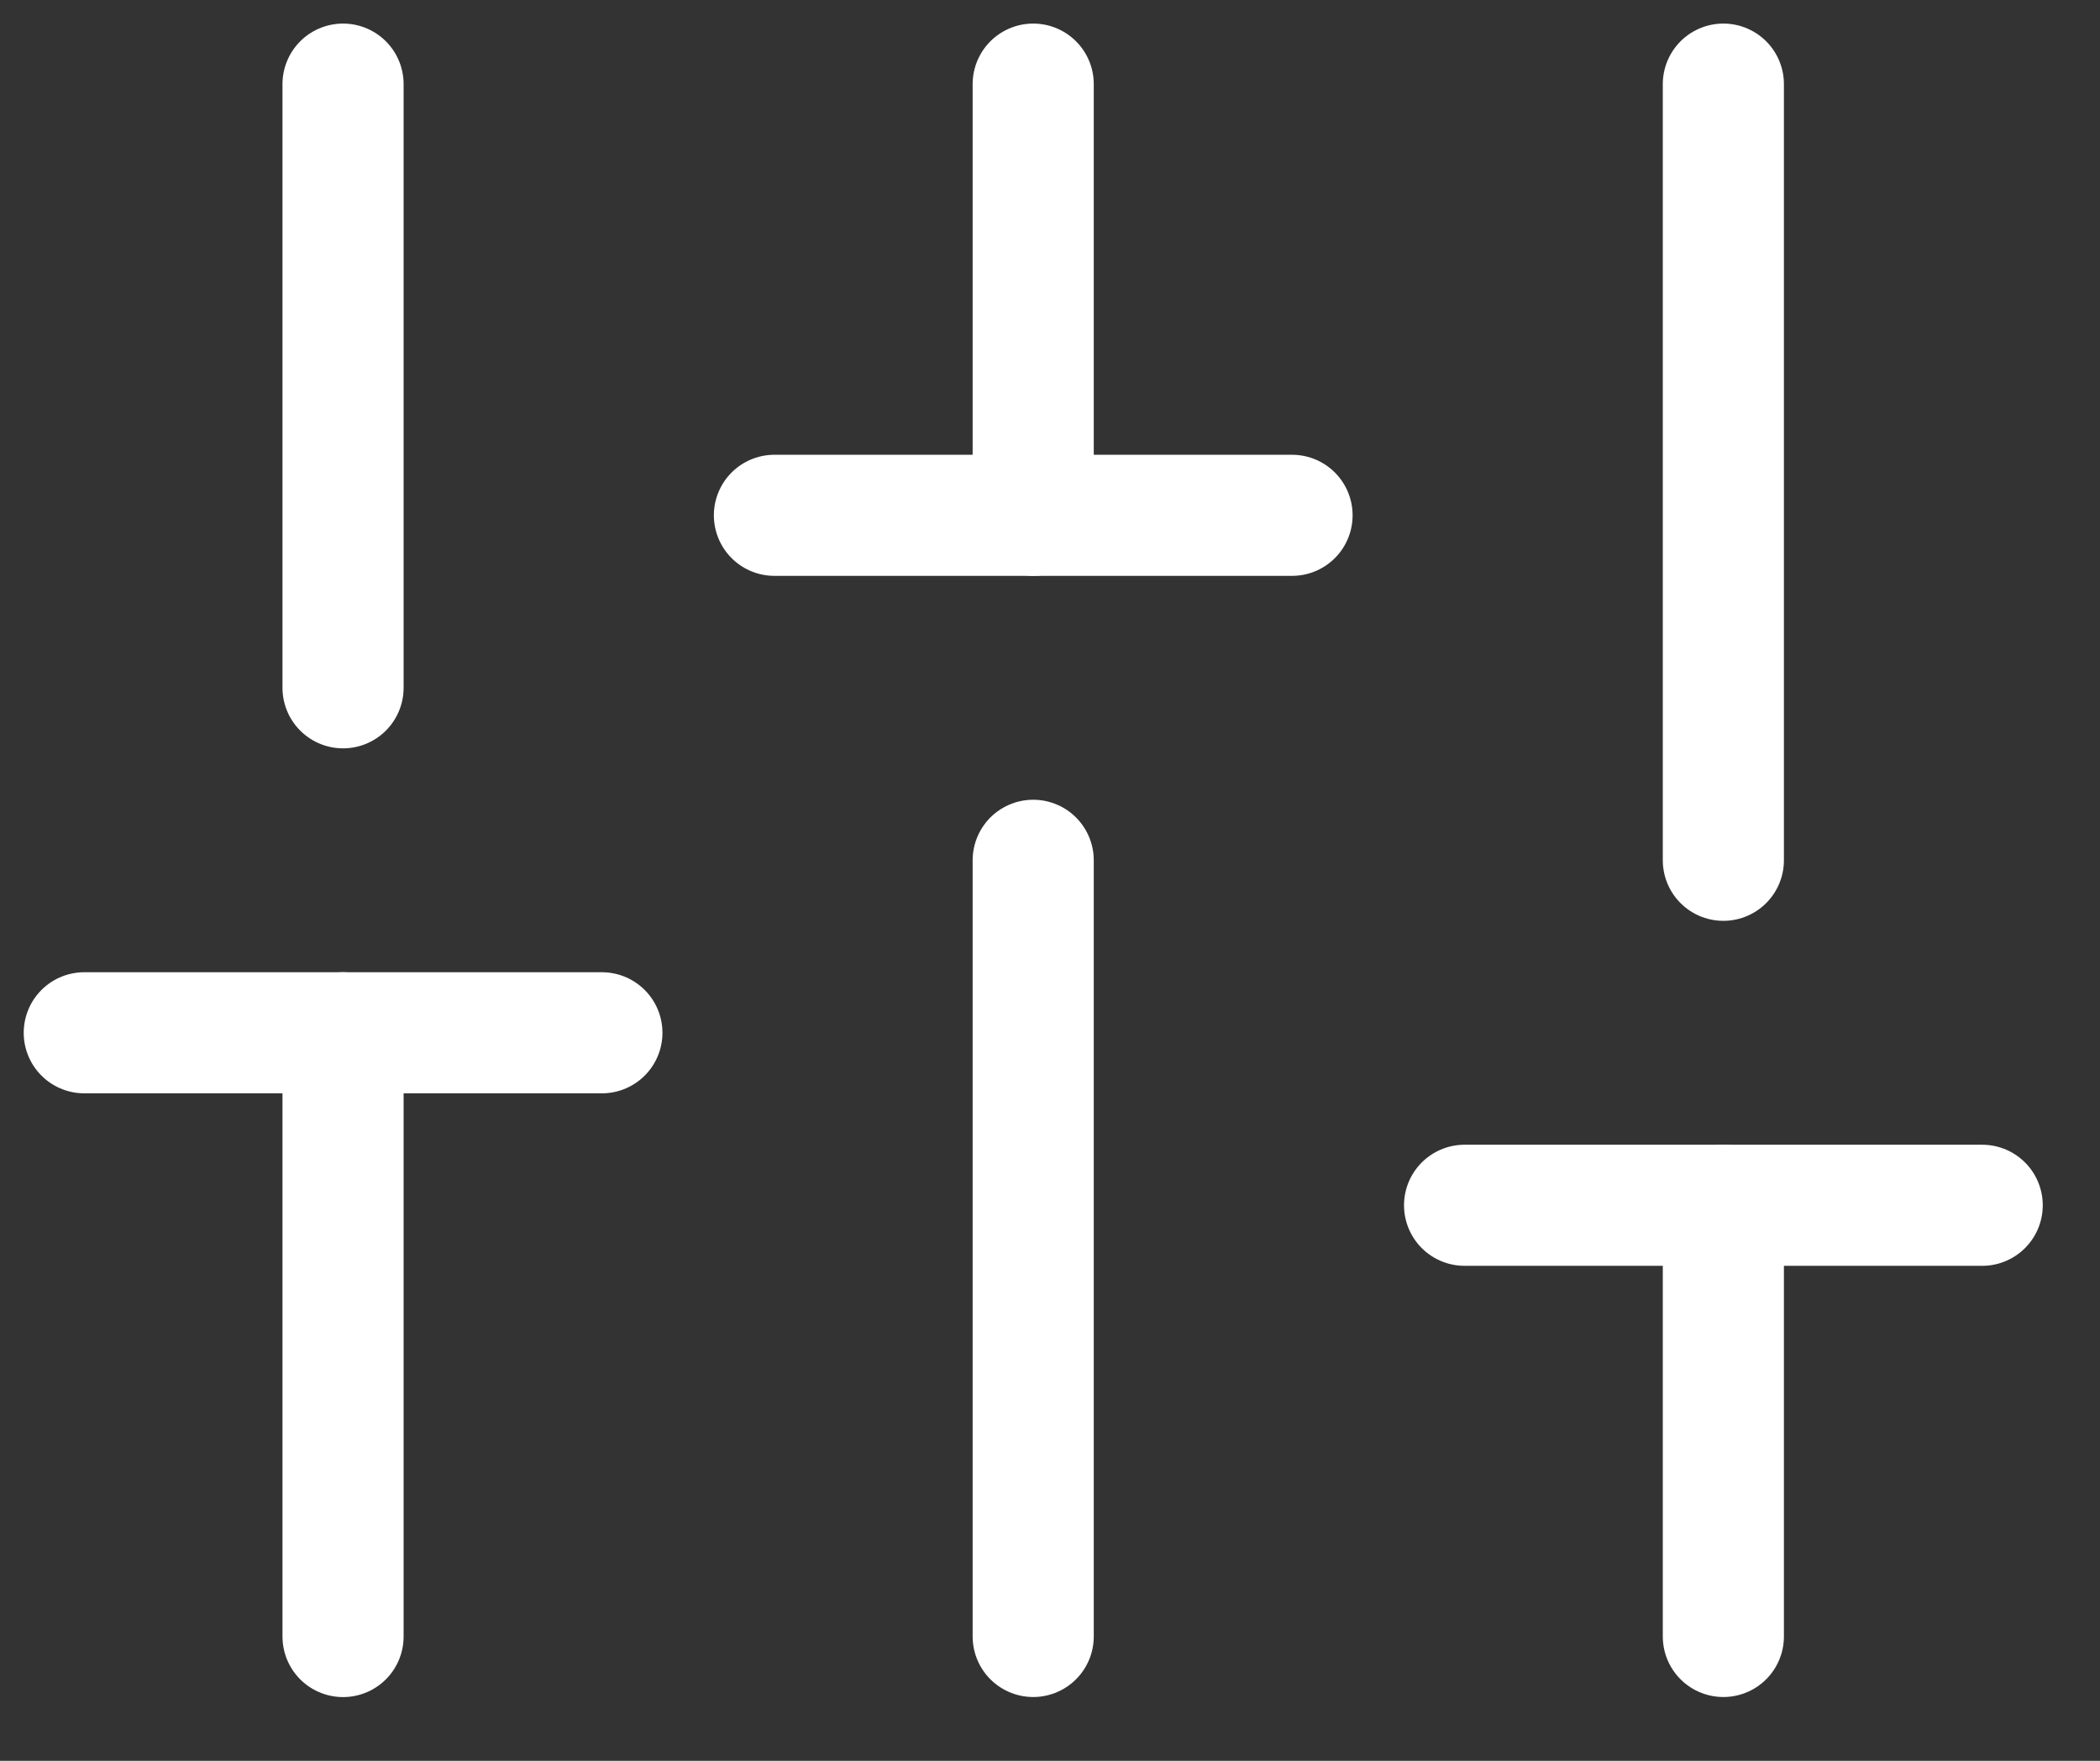 <svg width="31" height="26" viewBox="0 0 31 26" fill="none" xmlns="http://www.w3.org/2000/svg">
<rect x="0" y="0" width="31" height="26" fill="#333333" stroke="none"/>
<path d="M5.064 24.165V15.25" stroke="white" stroke-width="1.788" stroke-linecap="round" stroke-linejoin="round"/>
<path d="M5.064 10.156V1.242" stroke="white" stroke-width="1.788" stroke-linecap="round" stroke-linejoin="round"/>
<path d="M15.252 24.164V12.703" stroke="white" stroke-width="1.788" stroke-linecap="round" stroke-linejoin="round"/>
<path d="M15.252 7.609V1.242" stroke="white" stroke-width="1.788" stroke-linecap="round" stroke-linejoin="round"/>
<path d="M25.44 24.164V17.797" stroke="white" stroke-width="1.788" stroke-linecap="round" stroke-linejoin="round"/>
<path d="M25.44 12.703V1.242" stroke="white" stroke-width="1.788" stroke-linecap="round" stroke-linejoin="round"/>
<path d="M1.244 15.25H8.885" stroke="white" stroke-width="1.788" stroke-linecap="round" stroke-linejoin="round"/>
<path d="M11.432 7.609H19.073" stroke="white" stroke-width="1.788" stroke-linecap="round" stroke-linejoin="round"/>
<path d="M21.62 17.797H29.261" stroke="white" stroke-width="1.788" stroke-linecap="round" stroke-linejoin="round"/>
</svg>
